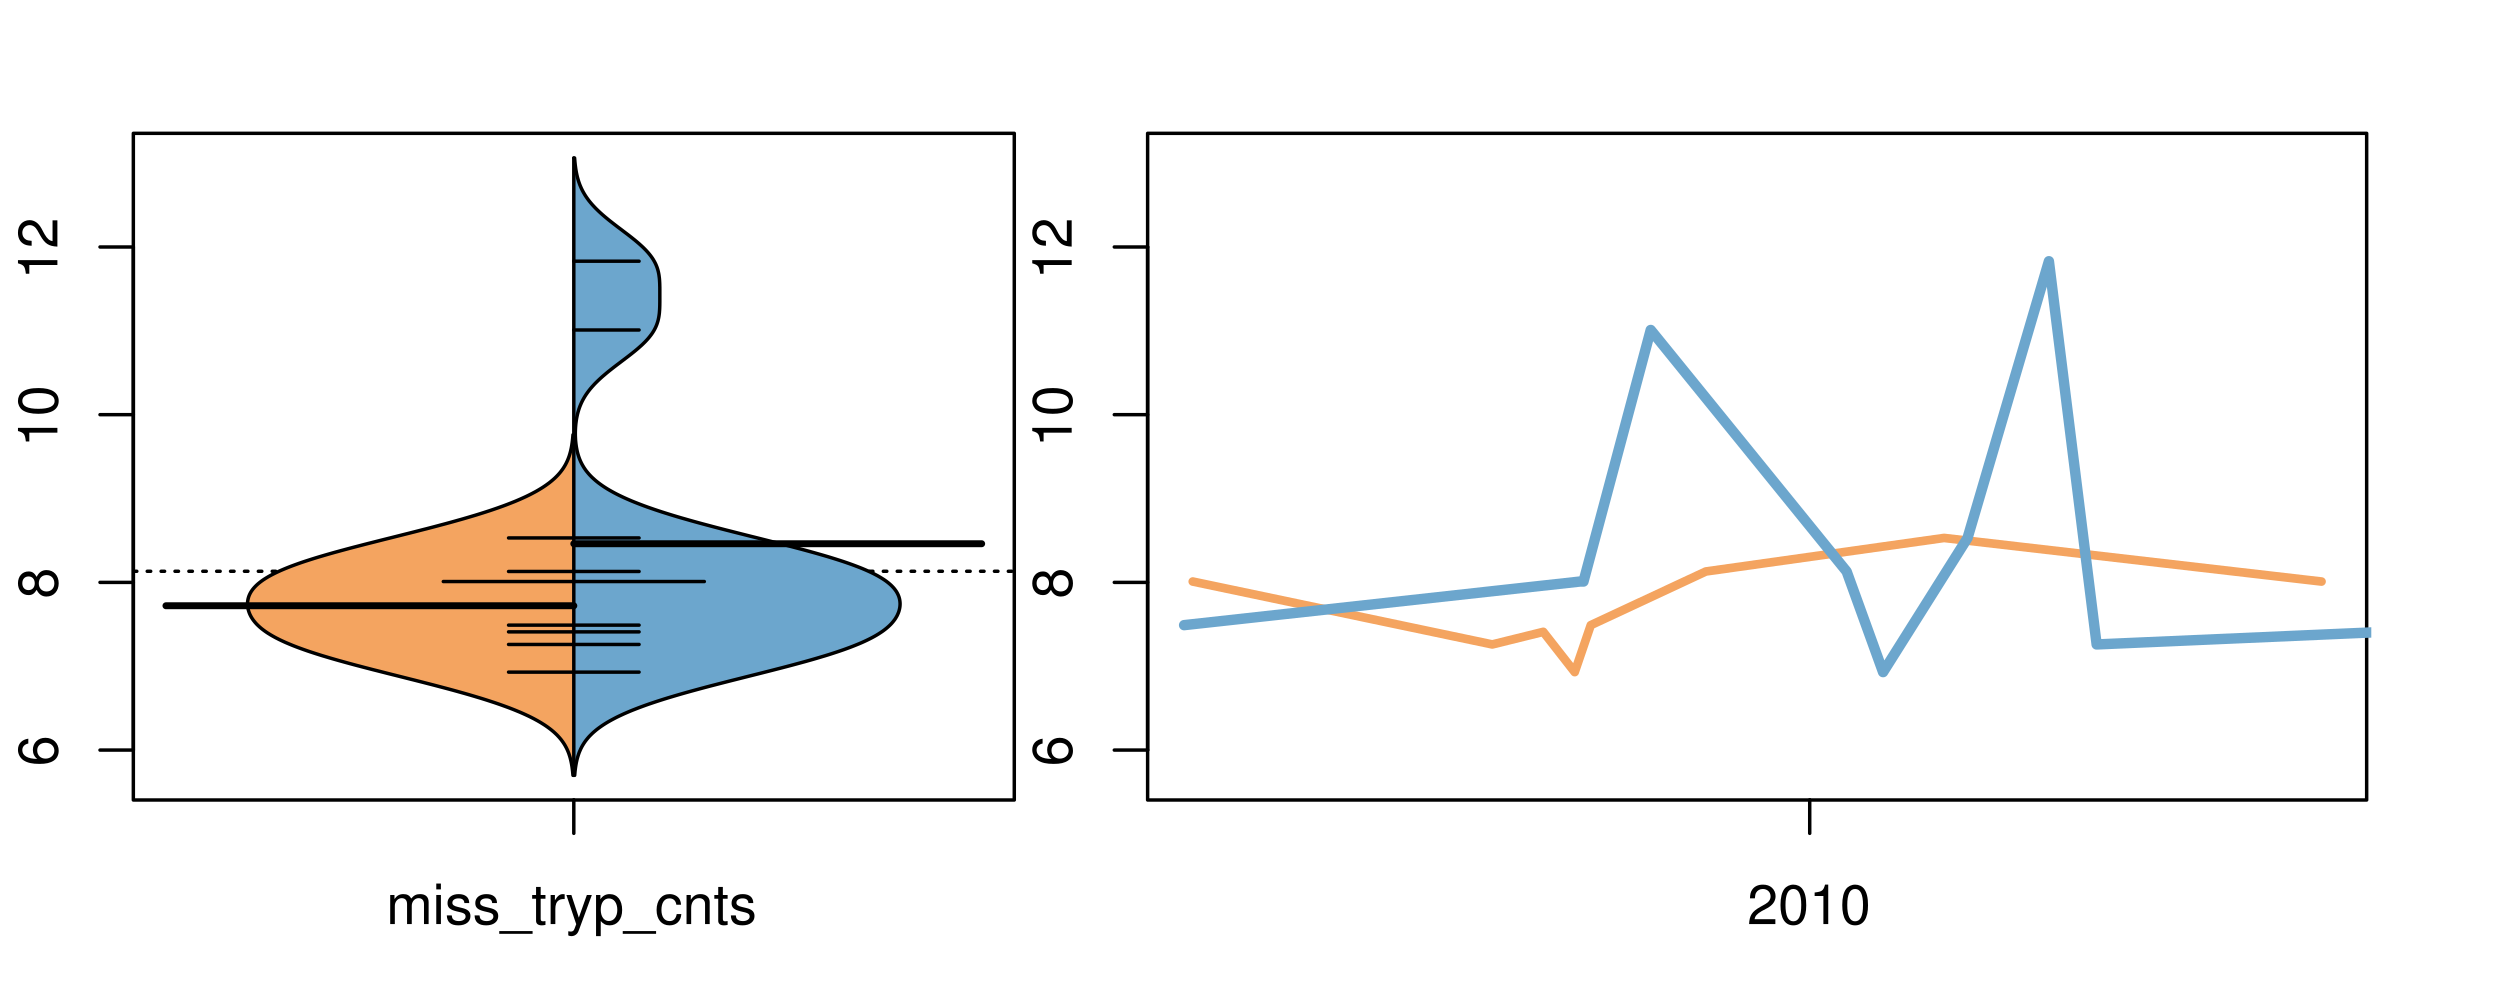 <?xml version="1.0" encoding="UTF-8"?>
<svg xmlns="http://www.w3.org/2000/svg" xmlns:xlink="http://www.w3.org/1999/xlink" width="540pt" height="216pt" viewBox="0 0 540 216" version="1.1">
<defs>
<g>
<symbol overflow="visible" id="glyph0-0">
<path style="stroke:none;" d="M -6.281 -5.969 C -7.688 -5.766 -8.516 -4.859 -8.516 -3.562 C -8.516 -2.625 -8.047 -1.781 -7.297 -1.281 C -6.469 -0.75 -5.422 -0.516 -3.875 -0.516 C -2.453 -0.516 -1.531 -0.734 -0.781 -1.234 C -0.094 -1.688 0.281 -2.438 0.281 -3.375 C 0.281 -4.984 -0.922 -6.156 -2.594 -6.156 C -4.172 -6.156 -5.297 -5.078 -5.297 -3.547 C -5.297 -2.719 -4.969 -2.047 -4.344 -1.594 C -6.422 -1.609 -7.578 -2.281 -7.578 -3.484 C -7.578 -4.234 -7.109 -4.75 -6.281 -4.922 Z M -4.359 -3.422 C -4.359 -4.438 -3.641 -5.078 -2.516 -5.078 C -1.438 -5.078 -0.656 -4.359 -0.656 -3.391 C -0.656 -2.406 -1.469 -1.656 -2.562 -1.656 C -3.625 -1.656 -4.359 -2.375 -4.359 -3.422 Z M -4.359 -3.422 "/>
</symbol>
<symbol overflow="visible" id="glyph0-1">
<path style="stroke:none;" d="M -4.469 -4.688 C -5 -5.562 -5.438 -5.859 -6.234 -5.859 C -7.578 -5.859 -8.516 -4.812 -8.516 -3.297 C -8.516 -1.797 -7.578 -0.75 -6.234 -0.75 C -5.453 -0.75 -5.016 -1.031 -4.469 -1.891 C -4.016 -0.922 -3.297 -0.438 -2.359 -0.438 C -0.797 -0.438 0.281 -1.625 0.281 -3.297 C 0.281 -4.984 -0.797 -6.156 -2.359 -6.156 C -3.297 -6.156 -4.016 -5.672 -4.469 -4.688 Z M -7.578 -3.297 C -7.578 -4.203 -7.047 -4.781 -6.219 -4.781 C -5.422 -4.781 -4.891 -4.188 -4.891 -3.297 C -4.891 -2.406 -5.422 -1.828 -6.234 -1.828 C -7.047 -1.828 -7.578 -2.406 -7.578 -3.297 Z M -4.016 -3.297 C -4.016 -4.359 -3.344 -5.078 -2.344 -5.078 C -1.328 -5.078 -0.656 -4.359 -0.656 -3.281 C -0.656 -2.25 -1.344 -1.531 -2.344 -1.531 C -3.344 -1.531 -4.016 -2.25 -4.016 -3.297 Z M -4.016 -3.297 "/>
</symbol>
<symbol overflow="visible" id="glyph0-2">
<path style="stroke:none;" d="M -6.062 -3.109 L 0 -3.109 L 0 -4.156 L -8.516 -4.156 L -8.516 -3.469 C -7.203 -3.094 -7.016 -2.859 -6.812 -1.219 L -6.062 -1.219 Z M -6.062 -3.109 "/>
</symbol>
<symbol overflow="visible" id="glyph0-3">
<path style="stroke:none;" d="M -8.516 -3.297 C -8.516 -2.516 -8.156 -1.781 -7.578 -1.344 C -6.828 -0.797 -5.688 -0.516 -4.109 -0.516 C -1.25 -0.516 0.281 -1.469 0.281 -3.297 C 0.281 -5.094 -1.25 -6.078 -4.047 -6.078 C -5.703 -6.078 -6.797 -5.812 -7.578 -5.25 C -8.172 -4.812 -8.516 -4.109 -8.516 -3.297 Z M -7.578 -3.297 C -7.578 -4.438 -6.422 -5 -4.141 -5 C -1.734 -5 -0.594 -4.453 -0.594 -3.281 C -0.594 -2.156 -1.781 -1.594 -4.109 -1.594 C -6.438 -1.594 -7.578 -2.156 -7.578 -3.297 Z M -7.578 -3.297 "/>
</symbol>
<symbol overflow="visible" id="glyph0-4">
<path style="stroke:none;" d="M -1.047 -6.078 L -1.047 -1.594 C -1.734 -1.703 -2.188 -2.094 -2.797 -3.125 L -3.438 -4.328 C -4.094 -5.516 -4.969 -6.125 -6.016 -6.125 C -6.719 -6.125 -7.375 -5.844 -7.844 -5.344 C -8.297 -4.844 -8.516 -4.219 -8.516 -3.406 C -8.516 -2.328 -8.125 -1.531 -7.406 -1.062 C -6.953 -0.75 -6.422 -0.625 -5.562 -0.594 L -5.562 -1.656 C -6.125 -1.688 -6.484 -1.766 -6.75 -1.906 C -7.266 -2.188 -7.578 -2.734 -7.578 -3.375 C -7.578 -4.328 -6.906 -5.047 -5.984 -5.047 C -5.312 -5.047 -4.734 -4.656 -4.312 -3.906 L -3.688 -2.797 C -2.672 -1.016 -1.875 -0.5 0 -0.406 L 0 -6.078 Z M -1.047 -6.078 "/>
</symbol>
<symbol overflow="visible" id="glyph0-5">
<path style="stroke:none;" d="M -8.75 -5.938 L -8.75 -4.938 L -5.5 -4.938 C -6.125 -4.531 -6.469 -3.859 -6.469 -3.016 C -6.469 -1.375 -5.156 -0.312 -3.156 -0.312 C -1.031 -0.312 0.281 -1.359 0.281 -3.047 C 0.281 -3.906 -0.047 -4.516 -0.828 -5.047 L 0 -5.047 L 0 -5.938 Z M -5.531 -3.188 C -5.531 -4.266 -4.578 -4.938 -3.078 -4.938 C -1.625 -4.938 -0.656 -4.25 -0.656 -3.188 C -0.656 -2.094 -1.625 -1.359 -3.094 -1.359 C -4.562 -1.359 -5.531 -2.094 -5.531 -3.188 Z M -5.531 -3.188 "/>
</symbol>
<symbol overflow="visible" id="glyph0-6">
<path style="stroke:none;" d="M -6.281 -3.094 L -6.281 -2.047 L -7.266 -2.047 C -7.688 -2.047 -7.906 -2.297 -7.906 -2.75 C -7.906 -2.828 -7.906 -2.875 -7.891 -3.094 L -8.719 -3.094 C -8.766 -2.875 -8.781 -2.734 -8.781 -2.531 C -8.781 -1.609 -8.25 -1.062 -7.359 -1.062 L -6.281 -1.062 L -6.281 -0.219 L -5.469 -0.219 L -5.469 -1.062 L 0 -1.062 L 0 -2.047 L -5.469 -2.047 L -5.469 -3.094 Z M -6.281 -3.094 "/>
</symbol>
<symbol overflow="visible" id="glyph0-7">
<path style="stroke:none;" d="M 1.516 -6.938 L 1.516 0.266 L 2.109 0.266 L 2.109 -6.938 Z M 1.516 -6.938 "/>
</symbol>
<symbol overflow="visible" id="glyph0-8">
<path style="stroke:none;" d="M -6.469 -3.266 C -6.469 -1.5 -5.203 -0.438 -3.094 -0.438 C -0.984 -0.438 0.281 -1.484 0.281 -3.281 C 0.281 -5.047 -0.984 -6.125 -3.047 -6.125 C -5.219 -6.125 -6.469 -5.078 -6.469 -3.266 Z M -5.547 -3.281 C -5.547 -4.406 -4.625 -5.078 -3.062 -5.078 C -1.578 -5.078 -0.641 -4.375 -0.641 -3.281 C -0.641 -2.156 -1.578 -1.469 -3.094 -1.469 C -4.609 -1.469 -5.547 -2.156 -5.547 -3.281 Z M -5.547 -3.281 "/>
</symbol>
<symbol overflow="visible" id="glyph0-9">
<path style="stroke:none;" d="M -8.75 -1.828 L -8.75 -0.812 L 0 -0.812 L 0 -1.828 Z M -8.75 -1.828 "/>
</symbol>
<symbol overflow="visible" id="glyph0-10">
<path style="stroke:none;" d="M -1.25 -2.297 L -1.25 -1.047 L 0 -1.047 L 0 -2.297 Z M -1.25 -2.297 "/>
</symbol>
<symbol overflow="visible" id="glyph0-11">
<path style="stroke:none;" d="M 0 -3.422 L -6.281 -5.828 L -6.281 -4.703 L -1.188 -2.922 L -6.281 -1.25 L -6.281 -0.125 L 0 -2.328 Z M 0 -3.422 "/>
</symbol>
<symbol overflow="visible" id="glyph0-12">
<path style="stroke:none;" d="M -0.594 -6.422 C -0.562 -6.312 -0.562 -6.266 -0.562 -6.203 C -0.562 -5.859 -0.75 -5.656 -1.062 -5.656 L -4.75 -5.656 C -5.875 -5.656 -6.469 -4.844 -6.469 -3.297 C -6.469 -2.391 -6.203 -1.625 -5.734 -1.219 C -5.406 -0.922 -5.047 -0.797 -4.422 -0.781 L -4.422 -1.781 C -5.203 -1.875 -5.547 -2.328 -5.547 -3.266 C -5.547 -4.156 -5.203 -4.672 -4.609 -4.672 L -4.344 -4.672 C -3.922 -4.672 -3.75 -4.422 -3.641 -3.625 C -3.469 -2.203 -3.422 -1.984 -3.266 -1.609 C -2.969 -0.875 -2.406 -0.5 -1.578 -0.5 C -0.438 -0.5 0.281 -1.297 0.281 -2.562 C 0.281 -3.359 0 -4 -0.641 -4.703 C -0.016 -4.781 0.281 -5.094 0.281 -5.734 C 0.281 -5.938 0.25 -6.094 0.172 -6.422 Z M -1.984 -4.672 C -1.641 -4.672 -1.438 -4.578 -1.156 -4.266 C -0.797 -3.859 -0.594 -3.375 -0.594 -2.781 C -0.594 -2 -0.969 -1.547 -1.609 -1.547 C -2.266 -1.547 -2.609 -1.984 -2.766 -3.062 C -2.906 -4.109 -2.953 -4.328 -3.109 -4.672 Z M -1.984 -4.672 "/>
</symbol>
<symbol overflow="visible" id="glyph0-13">
<path style="stroke:none;" d="M 0 -5.781 L -6.281 -5.781 L -6.281 -4.781 L -2.719 -4.781 C -1.438 -4.781 -0.594 -4.109 -0.594 -3.078 C -0.594 -2.281 -1.078 -1.781 -1.844 -1.781 L -6.281 -1.781 L -6.281 -0.781 L -1.438 -0.781 C -0.391 -0.781 0.281 -1.562 0.281 -2.781 C 0.281 -3.703 -0.047 -4.297 -0.875 -4.891 L 0 -4.891 Z M 0 -5.781 "/>
</symbol>
<symbol overflow="visible" id="glyph0-14">
<path style="stroke:none;" d="M -2.812 -6.156 C -3.766 -6.156 -4.344 -6.078 -4.812 -5.906 C -5.844 -5.5 -6.469 -4.531 -6.469 -3.359 C -6.469 -1.609 -5.125 -0.484 -3.062 -0.484 C -1 -0.484 0.281 -1.578 0.281 -3.344 C 0.281 -4.781 -0.547 -5.766 -1.906 -6.031 L -1.906 -5.016 C -1.078 -4.734 -0.641 -4.172 -0.641 -3.375 C -0.641 -2.734 -0.938 -2.203 -1.469 -1.859 C -1.828 -1.625 -2.188 -1.531 -2.812 -1.531 Z M -3.625 -1.547 C -4.781 -1.625 -5.547 -2.344 -5.547 -3.344 C -5.547 -4.328 -4.734 -5.094 -3.703 -5.094 C -3.672 -5.094 -3.641 -5.094 -3.625 -5.078 Z M -3.625 -1.547 "/>
</symbol>
<symbol overflow="visible" id="glyph1-0">
<path style="stroke:none;" d="M 0.844 -6.281 L 0.844 0 L 1.844 0 L 1.844 -3.953 C 1.844 -4.859 2.516 -5.594 3.328 -5.594 C 4.062 -5.594 4.484 -5.141 4.484 -4.328 L 4.484 0 L 5.5 0 L 5.5 -3.953 C 5.5 -4.859 6.156 -5.594 6.969 -5.594 C 7.703 -5.594 8.141 -5.125 8.141 -4.328 L 8.141 0 L 9.141 0 L 9.141 -4.719 C 9.141 -5.844 8.5 -6.469 7.312 -6.469 C 6.484 -6.469 5.969 -6.219 5.391 -5.516 C 5.016 -6.188 4.516 -6.469 3.703 -6.469 C 2.859 -6.469 2.297 -6.156 1.766 -5.406 L 1.766 -6.281 Z M 0.844 -6.281 "/>
</symbol>
<symbol overflow="visible" id="glyph1-1">
<path style="stroke:none;" d="M 1.797 -6.281 L 0.797 -6.281 L 0.797 0 L 1.797 0 Z M 1.797 -8.75 L 0.797 -8.75 L 0.797 -7.484 L 1.797 -7.484 Z M 1.797 -8.75 "/>
</symbol>
<symbol overflow="visible" id="glyph1-2">
<path style="stroke:none;" d="M 5.25 -4.531 C 5.25 -5.766 4.422 -6.469 2.969 -6.469 C 1.516 -6.469 0.562 -5.719 0.562 -4.547 C 0.562 -3.562 1.062 -3.094 2.562 -2.734 L 3.484 -2.516 C 4.188 -2.344 4.469 -2.094 4.469 -1.625 C 4.469 -1.047 3.875 -0.641 3 -0.641 C 2.453 -0.641 2 -0.797 1.75 -1.062 C 1.594 -1.25 1.531 -1.422 1.469 -1.875 L 0.406 -1.875 C 0.453 -0.422 1.266 0.281 2.922 0.281 C 4.5 0.281 5.516 -0.5 5.516 -1.719 C 5.516 -2.656 4.984 -3.172 3.734 -3.469 L 2.766 -3.703 C 1.953 -3.891 1.609 -4.156 1.609 -4.594 C 1.609 -5.172 2.125 -5.547 2.938 -5.547 C 3.75 -5.547 4.172 -5.203 4.203 -4.531 Z M 5.25 -4.531 "/>
</symbol>
<symbol overflow="visible" id="glyph1-3">
<path style="stroke:none;" d="M 6.938 1.516 L -0.266 1.516 L -0.266 2.109 L 6.938 2.109 Z M 6.938 1.516 "/>
</symbol>
<symbol overflow="visible" id="glyph1-4">
<path style="stroke:none;" d="M 3.047 -6.281 L 2.016 -6.281 L 2.016 -8.016 L 1.016 -8.016 L 1.016 -6.281 L 0.172 -6.281 L 0.172 -5.469 L 1.016 -5.469 L 1.016 -0.719 C 1.016 -0.078 1.453 0.281 2.234 0.281 C 2.469 0.281 2.719 0.25 3.047 0.188 L 3.047 -0.641 C 2.922 -0.609 2.766 -0.594 2.562 -0.594 C 2.141 -0.594 2.016 -0.719 2.016 -1.156 L 2.016 -5.469 L 3.047 -5.469 Z M 3.047 -6.281 "/>
</symbol>
<symbol overflow="visible" id="glyph1-5">
<path style="stroke:none;" d="M 0.828 -6.281 L 0.828 0 L 1.844 0 L 1.844 -3.266 C 1.844 -4.156 2.062 -4.75 2.547 -5.094 C 2.859 -5.328 3.156 -5.406 3.859 -5.406 L 3.859 -6.438 C 3.688 -6.453 3.594 -6.469 3.469 -6.469 C 2.812 -6.469 2.328 -6.078 1.75 -5.141 L 1.75 -6.281 Z M 0.828 -6.281 "/>
</symbol>
<symbol overflow="visible" id="glyph1-6">
<path style="stroke:none;" d="M 4.656 -6.281 L 2.922 -1.391 L 1.312 -6.281 L 0.234 -6.281 L 2.359 0.031 L 1.984 1.016 C 1.828 1.469 1.594 1.625 1.172 1.625 C 1.031 1.625 0.859 1.609 0.641 1.562 L 0.641 2.453 C 0.859 2.562 1.062 2.609 1.312 2.609 C 1.641 2.609 1.984 2.516 2.25 2.312 C 2.562 2.094 2.75 1.828 2.938 1.312 L 5.734 -6.281 Z M 4.656 -6.281 "/>
</symbol>
<symbol overflow="visible" id="glyph1-7">
<path style="stroke:none;" d="M 0.641 2.609 L 1.656 2.609 L 1.656 -0.656 C 2.188 -0.016 2.766 0.281 3.594 0.281 C 5.203 0.281 6.281 -1.031 6.281 -3.031 C 6.281 -5.141 5.25 -6.469 3.578 -6.469 C 2.719 -6.469 2.047 -6.078 1.578 -5.344 L 1.578 -6.281 L 0.641 -6.281 Z M 3.406 -5.531 C 4.516 -5.531 5.234 -4.562 5.234 -3.062 C 5.234 -1.625 4.5 -0.656 3.406 -0.656 C 2.359 -0.656 1.656 -1.625 1.656 -3.094 C 1.656 -4.578 2.359 -5.531 3.406 -5.531 Z M 3.406 -5.531 "/>
</symbol>
<symbol overflow="visible" id="glyph1-8">
<path style="stroke:none;" d="M 5.656 -4.172 C 5.609 -4.781 5.469 -5.188 5.234 -5.531 C 4.797 -6.125 4.047 -6.469 3.172 -6.469 C 1.469 -6.469 0.375 -5.125 0.375 -3.031 C 0.375 -1.016 1.453 0.281 3.156 0.281 C 4.656 0.281 5.609 -0.625 5.719 -2.156 L 4.719 -2.156 C 4.547 -1.156 4.031 -0.641 3.188 -0.641 C 2.078 -0.641 1.422 -1.547 1.422 -3.031 C 1.422 -4.609 2.062 -5.547 3.156 -5.547 C 4 -5.547 4.531 -5.047 4.641 -4.172 Z M 5.656 -4.172 "/>
</symbol>
<symbol overflow="visible" id="glyph1-9">
<path style="stroke:none;" d="M 0.844 -6.281 L 0.844 0 L 1.844 0 L 1.844 -3.469 C 1.844 -4.75 2.516 -5.594 3.547 -5.594 C 4.344 -5.594 4.844 -5.109 4.844 -4.359 L 4.844 0 L 5.844 0 L 5.844 -4.75 C 5.844 -5.797 5.062 -6.469 3.859 -6.469 C 2.922 -6.469 2.312 -6.109 1.766 -5.234 L 1.766 -6.281 Z M 0.844 -6.281 "/>
</symbol>
<symbol overflow="visible" id="glyph1-10">
<path style="stroke:none;" d="M 6.078 -1.047 L 1.594 -1.047 C 1.703 -1.734 2.094 -2.188 3.125 -2.797 L 4.328 -3.438 C 5.516 -4.094 6.125 -4.969 6.125 -6.016 C 6.125 -6.719 5.844 -7.375 5.344 -7.844 C 4.844 -8.297 4.219 -8.516 3.406 -8.516 C 2.328 -8.516 1.531 -8.125 1.062 -7.406 C 0.75 -6.953 0.625 -6.422 0.594 -5.562 L 1.656 -5.562 C 1.688 -6.125 1.766 -6.484 1.906 -6.75 C 2.188 -7.266 2.734 -7.578 3.375 -7.578 C 4.328 -7.578 5.047 -6.906 5.047 -5.984 C 5.047 -5.312 4.656 -4.734 3.906 -4.312 L 2.797 -3.688 C 1.016 -2.672 0.5 -1.875 0.406 0 L 6.078 0 Z M 6.078 -1.047 "/>
</symbol>
<symbol overflow="visible" id="glyph1-11">
<path style="stroke:none;" d="M 3.297 -8.516 C 2.516 -8.516 1.781 -8.156 1.344 -7.578 C 0.797 -6.828 0.516 -5.688 0.516 -4.109 C 0.516 -1.25 1.469 0.281 3.297 0.281 C 5.094 0.281 6.078 -1.25 6.078 -4.047 C 6.078 -5.703 5.812 -6.797 5.25 -7.578 C 4.812 -8.172 4.109 -8.516 3.297 -8.516 Z M 3.297 -7.578 C 4.438 -7.578 5 -6.422 5 -4.141 C 5 -1.734 4.453 -0.594 3.281 -0.594 C 2.156 -0.594 1.594 -1.781 1.594 -4.109 C 1.594 -6.438 2.156 -7.578 3.297 -7.578 Z M 3.297 -7.578 "/>
</symbol>
<symbol overflow="visible" id="glyph1-12">
<path style="stroke:none;" d="M 3.109 -6.062 L 3.109 0 L 4.156 0 L 4.156 -8.516 L 3.469 -8.516 C 3.094 -7.203 2.859 -7.016 1.219 -6.812 L 1.219 -6.062 Z M 3.109 -6.062 "/>
</symbol>
</g>
<clipPath id="clip1">
  <path d="M 28.801 28.801 L 220.086 28.801 L 220.086 173.801 L 28.801 173.801 Z M 28.801 28.801 "/>
</clipPath>
<clipPath id="clip2">
  <path d="M 247.887 28.801 L 512.199 28.801 L 512.199 173.801 L 247.887 173.801 Z M 247.887 28.801 "/>
</clipPath>
<clipPath id="clip3">
  <path d="M 233.484 14.398 L 526.598 14.398 L 526.598 188.199 L 233.484 188.199 Z M 233.484 14.398 "/>
</clipPath>
<clipPath id="clip4">
  <path d="M 247.887 28.801 L 512.199 28.801 L 512.199 173.801 L 247.887 173.801 Z M 247.887 28.801 "/>
</clipPath>
</defs>
<g id="surface806">
<path style="fill:none;stroke-width:0.75;stroke-linecap:round;stroke-linejoin:round;stroke:rgb(0%,0%,0%);stroke-opacity:1;stroke-miterlimit:10;" d="M 28.801 172.801 L 219.086 172.801 L 219.086 28.801 L 28.801 28.801 L 28.801 172.801 "/>
<path style="fill:none;stroke-width:0.75;stroke-linecap:round;stroke-linejoin:round;stroke:rgb(0%,0%,0%);stroke-opacity:1;stroke-miterlimit:10;" d="M 28.801 162.02 L 28.801 53.348 "/>
<path style="fill:none;stroke-width:0.75;stroke-linecap:round;stroke-linejoin:round;stroke:rgb(0%,0%,0%);stroke-opacity:1;stroke-miterlimit:10;" d="M 28.801 162.02 L 21.602 162.02 "/>
<path style="fill:none;stroke-width:0.75;stroke-linecap:round;stroke-linejoin:round;stroke:rgb(0%,0%,0%);stroke-opacity:1;stroke-miterlimit:10;" d="M 28.801 125.793 L 21.602 125.793 "/>
<path style="fill:none;stroke-width:0.75;stroke-linecap:round;stroke-linejoin:round;stroke:rgb(0%,0%,0%);stroke-opacity:1;stroke-miterlimit:10;" d="M 28.801 89.57 L 21.602 89.57 "/>
<path style="fill:none;stroke-width:0.75;stroke-linecap:round;stroke-linejoin:round;stroke:rgb(0%,0%,0%);stroke-opacity:1;stroke-miterlimit:10;" d="M 28.801 53.348 L 21.602 53.348 "/>
<g style="fill:rgb(0%,0%,0%);fill-opacity:1;">
  <use xlink:href="#glyph0-0" x="12.396" y="165.52"/>
</g>
<g style="fill:rgb(0%,0%,0%);fill-opacity:1;">
  <use xlink:href="#glyph0-1" x="12.396" y="129.293"/>
</g>
<g style="fill:rgb(0%,0%,0%);fill-opacity:1;">
  <use xlink:href="#glyph0-2" x="12.396" y="96.57"/>
  <use xlink:href="#glyph0-3" x="12.396" y="89.898"/>
</g>
<g style="fill:rgb(0%,0%,0%);fill-opacity:1;">
  <use xlink:href="#glyph0-2" x="12.396" y="60.348"/>
  <use xlink:href="#glyph0-4" x="12.396" y="53.676"/>
</g>
<path style="fill:none;stroke-width:0.75;stroke-linecap:round;stroke-linejoin:round;stroke:rgb(0%,0%,0%);stroke-opacity:1;stroke-miterlimit:10;" d="M 123.941 172.801 L 123.941 172.801 "/>
<path style="fill:none;stroke-width:0.75;stroke-linecap:round;stroke-linejoin:round;stroke:rgb(0%,0%,0%);stroke-opacity:1;stroke-miterlimit:10;" d="M 123.941 172.801 L 123.941 180 "/>
<g style="fill:rgb(0%,0%,0%);fill-opacity:1;">
  <use xlink:href="#glyph1-0" x="83.441" y="199.596"/>
  <use xlink:href="#glyph1-1" x="93.438" y="199.596"/>
  <use xlink:href="#glyph1-2" x="96.102" y="199.596"/>
  <use xlink:href="#glyph1-2" x="102.102" y="199.596"/>
  <use xlink:href="#glyph1-3" x="108.102" y="199.596"/>
  <use xlink:href="#glyph1-4" x="114.773" y="199.596"/>
  <use xlink:href="#glyph1-5" x="118.109" y="199.596"/>
  <use xlink:href="#glyph1-6" x="122.105" y="199.596"/>
  <use xlink:href="#glyph1-7" x="128.105" y="199.596"/>
  <use xlink:href="#glyph1-3" x="134.777" y="199.596"/>
  <use xlink:href="#glyph1-8" x="141.449" y="199.596"/>
  <use xlink:href="#glyph1-9" x="147.449" y="199.596"/>
  <use xlink:href="#glyph1-4" x="154.121" y="199.596"/>
  <use xlink:href="#glyph1-2" x="157.457" y="199.596"/>
</g>
<g clip-path="url(#clip1)" clip-rule="nonzero">
<path style="fill:none;stroke-width:0.75;stroke-linecap:round;stroke-linejoin:round;stroke:rgb(0%,0%,0%);stroke-opacity:1;stroke-dasharray:0.75,2.25;stroke-miterlimit:10;" d="M 28.801 123.398 L 219.086 123.398 "/>
<path style=" stroke:none;fill-rule:nonzero;fill:rgb(95.686%,64.314%,37.647%);fill-opacity:1;" d="M 123.941 93.902 L 123.762 93.902 L 123.715 94.48 L 123.699 94.621 L 123.688 94.766 L 123.641 95.199 L 123.621 95.344 L 123.605 95.488 L 123.586 95.629 L 123.562 95.773 L 123.543 95.918 L 123.52 96.062 L 123.5 96.207 L 123.473 96.352 L 123.449 96.496 L 123.422 96.637 L 123.395 96.781 L 123.301 97.215 L 123.266 97.359 L 123.234 97.504 L 123.195 97.645 L 123.078 98.078 L 123.031 98.223 L 122.988 98.367 L 122.941 98.512 L 122.891 98.652 L 122.84 98.797 L 122.73 99.086 L 122.613 99.375 L 122.551 99.516 L 122.488 99.66 L 122.277 100.094 L 122.199 100.238 L 122.125 100.383 L 122.043 100.523 L 121.871 100.812 L 121.781 100.957 L 121.688 101.102 L 121.492 101.391 L 121.387 101.531 L 121.281 101.676 L 121.055 101.965 L 120.938 102.109 L 120.816 102.254 L 120.688 102.398 L 120.559 102.539 L 120.426 102.684 L 120.145 102.973 L 119.848 103.262 L 119.691 103.406 L 119.531 103.547 L 119.367 103.691 L 119.023 103.98 L 118.84 104.125 L 118.66 104.27 L 118.469 104.414 L 118.273 104.555 L 118.074 104.699 L 117.871 104.844 L 117.66 104.988 L 117.445 105.133 L 117.223 105.277 L 116.996 105.422 L 116.766 105.562 L 116.527 105.707 L 116.285 105.852 L 116.035 105.996 L 115.781 106.141 L 115.52 106.285 L 115.25 106.426 L 114.98 106.57 L 114.418 106.859 L 113.832 107.148 L 113.527 107.293 L 113.219 107.434 L 112.902 107.578 L 112.582 107.723 L 112.254 107.867 L 111.582 108.156 L 111.234 108.301 L 110.883 108.441 L 110.523 108.586 L 110.16 108.73 L 109.41 109.02 L 109.027 109.164 L 108.637 109.309 L 108.242 109.449 L 107.84 109.594 L 107.434 109.738 L 106.598 110.027 L 106.172 110.172 L 105.738 110.316 L 105.301 110.457 L 104.859 110.602 L 104.41 110.746 L 103.496 111.035 L 102.559 111.324 L 102.078 111.465 L 101.598 111.609 L 101.109 111.754 L 100.617 111.898 L 100.121 112.043 L 99.617 112.188 L 99.113 112.328 L 98.602 112.473 L 98.086 112.617 L 97.566 112.762 L 97.043 112.906 L 95.98 113.195 L 95.445 113.336 L 94.906 113.48 L 94.363 113.625 L 93.816 113.77 L 92.715 114.059 L 92.16 114.203 L 91.602 114.344 L 91.039 114.488 L 90.48 114.633 L 88.781 115.066 L 88.211 115.211 L 87.641 115.352 L 87.066 115.496 L 86.496 115.641 L 84.199 116.219 L 83.629 116.359 L 82.48 116.648 L 80.77 117.082 L 80.203 117.227 L 79.637 117.367 L 78.512 117.656 L 77.953 117.801 L 76.844 118.09 L 76.297 118.23 L 75.75 118.375 L 75.207 118.52 L 74.668 118.664 L 74.133 118.809 L 73.602 118.953 L 73.074 119.098 L 72.555 119.238 L 72.035 119.383 L 71.523 119.527 L 70.516 119.816 L 69.531 120.105 L 69.051 120.246 L 68.57 120.391 L 68.102 120.535 L 67.637 120.68 L 67.18 120.824 L 66.727 120.969 L 66.285 121.113 L 65.848 121.254 L 65.418 121.398 L 64.996 121.543 L 64.578 121.688 L 63.773 121.977 L 63.383 122.121 L 63 122.262 L 62.625 122.406 L 62.254 122.551 L 61.895 122.695 L 61.543 122.84 L 61.199 122.984 L 60.863 123.129 L 60.535 123.27 L 60.219 123.414 L 59.906 123.559 L 59.605 123.703 L 59.309 123.848 L 59.023 123.992 L 58.746 124.133 L 58.477 124.277 L 58.215 124.422 L 57.961 124.566 L 57.477 124.855 L 57.25 125 L 57.027 125.141 L 56.812 125.285 L 56.609 125.43 L 56.41 125.574 L 56.219 125.719 L 56.035 125.863 L 55.859 126.008 L 55.691 126.148 L 55.531 126.293 L 55.375 126.438 L 55.23 126.582 L 55.09 126.727 L 54.953 126.871 L 54.828 127.016 L 54.707 127.156 L 54.594 127.301 L 54.484 127.445 L 54.383 127.59 L 54.285 127.734 L 54.195 127.879 L 54.113 128.023 L 54.035 128.164 L 53.961 128.309 L 53.895 128.453 L 53.832 128.598 L 53.773 128.742 L 53.723 128.887 L 53.676 129.031 L 53.637 129.172 L 53.598 129.316 L 53.566 129.461 L 53.539 129.605 L 53.516 129.75 L 53.496 129.895 L 53.48 130.035 L 53.473 130.18 L 53.465 130.469 L 53.469 130.613 L 53.477 130.758 L 53.488 130.902 L 53.504 131.043 L 53.523 131.188 L 53.547 131.332 L 53.574 131.477 L 53.605 131.621 L 53.684 131.91 L 53.727 132.051 L 53.828 132.34 L 53.945 132.629 L 54.012 132.773 L 54.082 132.918 L 54.156 133.059 L 54.234 133.203 L 54.316 133.348 L 54.496 133.637 L 54.598 133.781 L 54.695 133.926 L 54.805 134.066 L 54.918 134.211 L 55.035 134.355 L 55.156 134.5 L 55.285 134.645 L 55.418 134.789 L 55.559 134.934 L 55.703 135.074 L 55.855 135.219 L 56.012 135.363 L 56.172 135.508 L 56.516 135.797 L 56.699 135.938 L 56.887 136.082 L 57.082 136.227 L 57.281 136.371 L 57.488 136.516 L 57.703 136.66 L 57.922 136.805 L 58.156 136.945 L 58.387 137.09 L 58.633 137.234 L 58.883 137.379 L 59.141 137.523 L 59.402 137.668 L 59.676 137.812 L 59.957 137.953 L 60.238 138.098 L 60.535 138.242 L 60.836 138.387 L 61.148 138.531 L 61.465 138.676 L 61.789 138.82 L 62.121 138.961 L 62.461 139.105 L 63.164 139.395 L 63.527 139.539 L 63.898 139.684 L 64.277 139.828 L 64.66 139.969 L 65.055 140.113 L 65.457 140.258 L 65.863 140.402 L 66.277 140.547 L 66.699 140.691 L 67.129 140.836 L 67.562 140.977 L 68.008 141.121 L 68.457 141.266 L 68.914 141.41 L 69.375 141.555 L 69.844 141.699 L 70.32 141.84 L 70.797 141.984 L 71.285 142.129 L 71.777 142.273 L 72.277 142.418 L 72.781 142.562 L 73.289 142.707 L 73.805 142.848 L 74.32 142.992 L 74.848 143.137 L 75.371 143.281 L 76.441 143.57 L 76.98 143.715 L 77.523 143.855 L 78.074 144 L 78.621 144.145 L 79.176 144.289 L 79.734 144.434 L 80.289 144.578 L 80.852 144.723 L 81.414 144.863 L 82.547 145.152 L 83.117 145.297 L 83.684 145.441 L 84.258 145.586 L 84.828 145.73 L 85.398 145.871 L 85.973 146.016 L 86.543 146.16 L 87.117 146.305 L 88.828 146.738 L 89.398 146.879 L 91.098 147.312 L 92.223 147.602 L 92.781 147.746 L 93.336 147.887 L 93.891 148.031 L 94.441 148.176 L 95.535 148.465 L 96.074 148.609 L 96.613 148.75 L 97.148 148.895 L 97.68 149.039 L 98.727 149.328 L 99.758 149.617 L 100.266 149.758 L 100.77 149.902 L 101.27 150.047 L 101.762 150.191 L 102.25 150.336 L 103.211 150.625 L 103.684 150.766 L 104.148 150.91 L 104.609 151.055 L 105.066 151.199 L 105.516 151.344 L 106.398 151.633 L 106.828 151.773 L 107.254 151.918 L 107.672 152.062 L 108.086 152.207 L 108.492 152.352 L 109.289 152.641 L 109.672 152.781 L 110.059 152.926 L 110.801 153.215 L 111.16 153.359 L 111.516 153.504 L 111.863 153.648 L 112.207 153.789 L 112.543 153.934 L 112.871 154.078 L 113.195 154.223 L 113.512 154.367 L 113.82 154.512 L 114.125 154.652 L 114.422 154.797 L 114.711 154.941 L 114.996 155.086 L 115.277 155.23 L 115.547 155.375 L 115.812 155.52 L 116.074 155.66 L 116.328 155.805 L 116.574 155.949 L 116.816 156.094 L 117.051 156.238 L 117.281 156.383 L 117.508 156.527 L 117.727 156.668 L 117.938 156.812 L 118.352 157.102 L 118.543 157.246 L 118.738 157.391 L 118.922 157.535 L 119.102 157.676 L 119.277 157.82 L 119.449 157.965 L 119.617 158.109 L 119.777 158.254 L 119.934 158.398 L 120.086 158.543 L 120.234 158.684 L 120.375 158.828 L 120.512 158.973 L 120.777 159.262 L 120.902 159.406 L 121.023 159.551 L 121.141 159.691 L 121.254 159.836 L 121.363 159.98 L 121.574 160.27 L 121.672 160.414 L 121.766 160.555 L 121.859 160.699 L 121.949 160.844 L 122.035 160.988 L 122.117 161.133 L 122.273 161.422 L 122.348 161.562 L 122.488 161.852 L 122.551 161.996 L 122.617 162.141 L 122.734 162.43 L 122.793 162.57 L 122.844 162.715 L 122.898 162.859 L 123.039 163.293 L 123.082 163.438 L 123.125 163.578 L 123.203 163.867 L 123.238 164.012 L 123.277 164.156 L 123.34 164.445 L 123.371 164.586 L 123.402 164.73 L 123.457 165.02 L 123.527 165.453 L 123.551 165.594 L 123.629 166.172 L 123.645 166.316 L 123.664 166.457 L 123.68 166.602 L 123.691 166.746 L 123.707 166.891 L 123.719 167.035 L 123.734 167.18 L 123.746 167.324 L 123.758 167.465 L 123.941 167.465 Z M 123.941 93.902 "/>
<path style="fill:none;stroke-width:0.75;stroke-linecap:round;stroke-linejoin:round;stroke:rgb(0%,0%,0%);stroke-opacity:1;stroke-miterlimit:10;" d="M 123.941 93.902 L 123.762 93.902 L 123.715 94.48 L 123.699 94.621 L 123.688 94.766 L 123.641 95.199 L 123.621 95.344 L 123.605 95.488 L 123.586 95.629 L 123.562 95.773 L 123.543 95.918 L 123.52 96.062 L 123.5 96.207 L 123.473 96.352 L 123.449 96.496 L 123.422 96.637 L 123.395 96.781 L 123.301 97.215 L 123.266 97.359 L 123.234 97.504 L 123.195 97.645 L 123.078 98.078 L 123.031 98.223 L 122.988 98.367 L 122.941 98.512 L 122.891 98.652 L 122.84 98.797 L 122.73 99.086 L 122.613 99.375 L 122.551 99.516 L 122.488 99.66 L 122.277 100.094 L 122.199 100.238 L 122.125 100.383 L 122.043 100.523 L 121.871 100.812 L 121.781 100.957 L 121.688 101.102 L 121.492 101.391 L 121.387 101.531 L 121.281 101.676 L 121.055 101.965 L 120.938 102.109 L 120.816 102.254 L 120.688 102.398 L 120.559 102.539 L 120.426 102.684 L 120.145 102.973 L 119.848 103.262 L 119.691 103.406 L 119.531 103.547 L 119.367 103.691 L 119.023 103.98 L 118.84 104.125 L 118.66 104.27 L 118.469 104.414 L 118.273 104.555 L 118.074 104.699 L 117.871 104.844 L 117.66 104.988 L 117.445 105.133 L 117.223 105.277 L 116.996 105.422 L 116.766 105.562 L 116.527 105.707 L 116.285 105.852 L 116.035 105.996 L 115.781 106.141 L 115.52 106.285 L 115.25 106.426 L 114.98 106.57 L 114.418 106.859 L 113.832 107.148 L 113.527 107.293 L 113.219 107.434 L 112.902 107.578 L 112.582 107.723 L 112.254 107.867 L 111.582 108.156 L 111.234 108.301 L 110.883 108.441 L 110.523 108.586 L 110.16 108.73 L 109.41 109.02 L 109.027 109.164 L 108.637 109.309 L 108.242 109.449 L 107.84 109.594 L 107.434 109.738 L 106.598 110.027 L 106.172 110.172 L 105.738 110.316 L 105.301 110.457 L 104.859 110.602 L 104.41 110.746 L 103.496 111.035 L 102.559 111.324 L 102.078 111.465 L 101.598 111.609 L 101.109 111.754 L 100.617 111.898 L 100.121 112.043 L 99.617 112.188 L 99.113 112.328 L 98.602 112.473 L 98.086 112.617 L 97.566 112.762 L 97.043 112.906 L 95.98 113.195 L 95.445 113.336 L 94.906 113.48 L 94.363 113.625 L 93.816 113.77 L 92.715 114.059 L 92.16 114.203 L 91.602 114.344 L 91.039 114.488 L 90.48 114.633 L 88.781 115.066 L 88.211 115.211 L 87.641 115.352 L 87.066 115.496 L 86.496 115.641 L 84.199 116.219 L 83.629 116.359 L 82.48 116.648 L 80.77 117.082 L 80.203 117.227 L 79.637 117.367 L 78.512 117.656 L 77.953 117.801 L 76.844 118.09 L 76.297 118.23 L 75.75 118.375 L 75.207 118.52 L 74.668 118.664 L 74.133 118.809 L 73.602 118.953 L 73.074 119.098 L 72.555 119.238 L 72.035 119.383 L 71.523 119.527 L 70.516 119.816 L 69.531 120.105 L 69.051 120.246 L 68.57 120.391 L 68.102 120.535 L 67.637 120.68 L 67.18 120.824 L 66.727 120.969 L 66.285 121.113 L 65.848 121.254 L 65.418 121.398 L 64.996 121.543 L 64.578 121.688 L 63.773 121.977 L 63.383 122.121 L 63 122.262 L 62.625 122.406 L 62.254 122.551 L 61.895 122.695 L 61.543 122.84 L 61.199 122.984 L 60.863 123.129 L 60.535 123.27 L 60.219 123.414 L 59.906 123.559 L 59.605 123.703 L 59.309 123.848 L 59.023 123.992 L 58.746 124.133 L 58.477 124.277 L 58.215 124.422 L 57.961 124.566 L 57.477 124.855 L 57.25 125 L 57.027 125.141 L 56.812 125.285 L 56.609 125.43 L 56.41 125.574 L 56.219 125.719 L 56.035 125.863 L 55.859 126.008 L 55.691 126.148 L 55.531 126.293 L 55.375 126.438 L 55.23 126.582 L 55.09 126.727 L 54.953 126.871 L 54.828 127.016 L 54.707 127.156 L 54.594 127.301 L 54.484 127.445 L 54.383 127.59 L 54.285 127.734 L 54.195 127.879 L 54.113 128.023 L 54.035 128.164 L 53.961 128.309 L 53.895 128.453 L 53.832 128.598 L 53.773 128.742 L 53.723 128.887 L 53.676 129.031 L 53.637 129.172 L 53.598 129.316 L 53.566 129.461 L 53.539 129.605 L 53.516 129.75 L 53.496 129.895 L 53.48 130.035 L 53.473 130.18 L 53.465 130.469 L 53.469 130.613 L 53.477 130.758 L 53.488 130.902 L 53.504 131.043 L 53.523 131.188 L 53.547 131.332 L 53.574 131.477 L 53.605 131.621 L 53.684 131.91 L 53.727 132.051 L 53.828 132.34 L 53.945 132.629 L 54.012 132.773 L 54.082 132.918 L 54.156 133.059 L 54.234 133.203 L 54.316 133.348 L 54.496 133.637 L 54.598 133.781 L 54.695 133.926 L 54.805 134.066 L 54.918 134.211 L 55.035 134.355 L 55.156 134.5 L 55.285 134.645 L 55.418 134.789 L 55.559 134.934 L 55.703 135.074 L 55.855 135.219 L 56.012 135.363 L 56.172 135.508 L 56.516 135.797 L 56.699 135.938 L 56.887 136.082 L 57.082 136.227 L 57.281 136.371 L 57.488 136.516 L 57.703 136.66 L 57.922 136.805 L 58.156 136.945 L 58.387 137.09 L 58.633 137.234 L 58.883 137.379 L 59.141 137.523 L 59.402 137.668 L 59.676 137.812 L 59.957 137.953 L 60.238 138.098 L 60.535 138.242 L 60.836 138.387 L 61.148 138.531 L 61.465 138.676 L 61.789 138.82 L 62.121 138.961 L 62.461 139.105 L 63.164 139.395 L 63.527 139.539 L 63.898 139.684 L 64.277 139.828 L 64.66 139.969 L 65.055 140.113 L 65.457 140.258 L 65.863 140.402 L 66.277 140.547 L 66.699 140.691 L 67.129 140.836 L 67.562 140.977 L 68.008 141.121 L 68.457 141.266 L 68.914 141.41 L 69.375 141.555 L 69.844 141.699 L 70.32 141.84 L 70.797 141.984 L 71.285 142.129 L 71.777 142.273 L 72.277 142.418 L 72.781 142.562 L 73.289 142.707 L 73.805 142.848 L 74.32 142.992 L 74.848 143.137 L 75.371 143.281 L 76.441 143.57 L 76.98 143.715 L 77.523 143.855 L 78.074 144 L 78.621 144.145 L 79.176 144.289 L 79.734 144.434 L 80.289 144.578 L 80.852 144.723 L 81.414 144.863 L 82.547 145.152 L 83.117 145.297 L 83.684 145.441 L 84.258 145.586 L 84.828 145.73 L 85.398 145.871 L 85.973 146.016 L 86.543 146.16 L 87.117 146.305 L 88.828 146.738 L 89.398 146.879 L 91.098 147.312 L 92.223 147.602 L 92.781 147.746 L 93.336 147.887 L 93.891 148.031 L 94.441 148.176 L 95.535 148.465 L 96.074 148.609 L 96.613 148.75 L 97.148 148.895 L 97.68 149.039 L 98.727 149.328 L 99.758 149.617 L 100.266 149.758 L 100.77 149.902 L 101.27 150.047 L 101.762 150.191 L 102.25 150.336 L 103.211 150.625 L 103.684 150.766 L 104.148 150.91 L 104.609 151.055 L 105.066 151.199 L 105.516 151.344 L 106.398 151.633 L 106.828 151.773 L 107.254 151.918 L 107.672 152.062 L 108.086 152.207 L 108.492 152.352 L 109.289 152.641 L 109.672 152.781 L 110.059 152.926 L 110.801 153.215 L 111.16 153.359 L 111.516 153.504 L 111.863 153.648 L 112.207 153.789 L 112.543 153.934 L 112.871 154.078 L 113.195 154.223 L 113.512 154.367 L 113.82 154.512 L 114.125 154.652 L 114.422 154.797 L 114.711 154.941 L 114.996 155.086 L 115.277 155.23 L 115.547 155.375 L 115.812 155.52 L 116.074 155.66 L 116.328 155.805 L 116.574 155.949 L 116.816 156.094 L 117.051 156.238 L 117.281 156.383 L 117.508 156.527 L 117.727 156.668 L 117.938 156.812 L 118.352 157.102 L 118.543 157.246 L 118.738 157.391 L 118.922 157.535 L 119.102 157.676 L 119.277 157.82 L 119.449 157.965 L 119.617 158.109 L 119.777 158.254 L 119.934 158.398 L 120.086 158.543 L 120.234 158.684 L 120.375 158.828 L 120.512 158.973 L 120.777 159.262 L 120.902 159.406 L 121.023 159.551 L 121.141 159.691 L 121.254 159.836 L 121.363 159.98 L 121.574 160.27 L 121.672 160.414 L 121.766 160.555 L 121.859 160.699 L 121.949 160.844 L 122.035 160.988 L 122.117 161.133 L 122.273 161.422 L 122.348 161.562 L 122.488 161.852 L 122.551 161.996 L 122.617 162.141 L 122.734 162.43 L 122.793 162.57 L 122.844 162.715 L 122.898 162.859 L 123.039 163.293 L 123.082 163.438 L 123.125 163.578 L 123.203 163.867 L 123.238 164.012 L 123.277 164.156 L 123.34 164.445 L 123.371 164.586 L 123.402 164.73 L 123.457 165.02 L 123.527 165.453 L 123.551 165.594 L 123.629 166.172 L 123.645 166.316 L 123.664 166.457 L 123.68 166.602 L 123.691 166.746 L 123.707 166.891 L 123.719 167.035 L 123.734 167.18 L 123.746 167.324 L 123.758 167.465 L 123.941 167.465 "/>
<path style=" stroke:none;fill-rule:nonzero;fill:rgb(42.353%,65.098%,80.392%);fill-opacity:1;" d="M 123.941 167.465 L 124.129 167.465 L 124.152 167.207 L 124.199 166.684 L 124.227 166.422 L 124.258 166.16 L 124.293 165.902 L 124.328 165.641 L 124.414 165.117 L 124.461 164.855 L 124.512 164.598 L 124.629 164.074 L 124.699 163.812 L 124.77 163.555 L 124.848 163.293 L 124.934 163.031 L 125.023 162.77 L 125.117 162.508 L 125.227 162.25 L 125.34 161.988 L 125.457 161.727 L 125.59 161.465 L 125.73 161.203 L 125.879 160.945 L 126.039 160.684 L 126.211 160.422 L 126.391 160.16 L 126.586 159.898 L 126.793 159.641 L 127.008 159.379 L 127.238 159.117 L 127.488 158.855 L 127.75 158.594 L 128.02 158.336 L 128.312 158.074 L 128.621 157.812 L 128.941 157.551 L 129.285 157.289 L 129.641 157.031 L 130.016 156.77 L 130.41 156.508 L 130.824 156.246 L 131.254 155.984 L 131.703 155.727 L 132.176 155.465 L 132.668 155.203 L 133.172 154.941 L 133.711 154.68 L 134.262 154.422 L 134.832 154.16 L 135.43 153.898 L 136.047 153.637 L 136.684 153.375 L 137.344 153.117 L 138.023 152.855 L 138.727 152.594 L 139.445 152.332 L 140.191 152.07 L 140.953 151.812 L 141.734 151.551 L 142.543 151.289 L 143.363 151.027 L 144.203 150.766 L 145.066 150.508 L 145.945 150.246 L 146.836 149.984 L 147.75 149.723 L 148.68 149.461 L 149.617 149.203 L 150.574 148.941 L 151.543 148.68 L 152.523 148.418 L 153.512 148.156 L 154.516 147.898 L 155.527 147.637 L 156.543 147.375 L 157.566 147.113 L 158.598 146.852 L 159.629 146.594 L 161.699 146.07 L 162.738 145.809 L 163.773 145.551 L 164.805 145.289 L 166.859 144.766 L 167.875 144.504 L 168.883 144.246 L 169.883 143.984 L 170.871 143.723 L 171.844 143.461 L 172.809 143.199 L 173.758 142.941 L 174.688 142.68 L 175.609 142.418 L 176.508 142.156 L 177.383 141.895 L 178.246 141.637 L 179.09 141.375 L 179.902 141.113 L 180.699 140.852 L 181.48 140.59 L 182.227 140.332 L 182.949 140.07 L 183.656 139.809 L 184.332 139.547 L 184.984 139.285 L 185.613 139.027 L 186.219 138.766 L 186.793 138.504 L 187.348 138.242 L 187.879 137.98 L 188.379 137.723 L 188.859 137.461 L 189.316 137.199 L 189.746 136.938 L 190.152 136.676 L 190.539 136.418 L 190.902 136.156 L 191.242 135.895 L 191.562 135.633 L 191.863 135.371 L 192.141 135.113 L 192.406 134.852 L 192.648 134.59 L 192.871 134.328 L 193.078 134.066 L 193.273 133.809 L 193.445 133.547 L 193.602 133.285 L 193.75 133.023 L 193.875 132.762 L 193.988 132.504 L 194.094 132.242 L 194.18 131.98 L 194.25 131.719 L 194.312 131.457 L 194.359 131.199 L 194.391 130.938 L 194.41 130.676 L 194.418 130.414 L 194.406 130.152 L 194.383 129.895 L 194.348 129.633 L 194.297 129.371 L 194.227 129.109 L 194.145 128.848 L 194.043 128.59 L 193.926 128.328 L 193.789 128.066 L 193.641 127.805 L 193.465 127.547 L 193.27 127.285 L 193.062 127.023 L 192.82 126.762 L 192.566 126.5 L 192.289 126.242 L 191.984 125.98 L 191.656 125.719 L 191.309 125.457 L 190.93 125.195 L 190.523 124.938 L 190.098 124.676 L 189.648 124.414 L 189.16 124.152 L 188.656 123.891 L 188.125 123.633 L 187.559 123.371 L 186.969 123.109 L 186.359 122.848 L 185.711 122.586 L 185.039 122.328 L 184.348 122.066 L 183.629 121.805 L 182.879 121.543 L 182.109 121.281 L 181.32 121.023 L 180.5 120.762 L 179.66 120.5 L 178.805 120.238 L 177.918 119.977 L 177.02 119.719 L 176.102 119.457 L 175.164 119.195 L 174.215 118.934 L 173.25 118.672 L 172.27 118.414 L 171.277 118.152 L 170.277 117.891 L 169.266 117.629 L 168.246 117.367 L 167.219 117.109 L 166.188 116.848 L 164.117 116.324 L 163.074 116.062 L 162.035 115.805 L 161 115.543 L 159.961 115.281 L 158.93 115.02 L 157.902 114.758 L 156.883 114.5 L 155.867 114.238 L 154.863 113.977 L 153.867 113.715 L 152.883 113.453 L 151.91 113.195 L 150.949 112.934 L 149.996 112.672 L 149.066 112.41 L 148.148 112.148 L 147.242 111.891 L 146.355 111.629 L 145.484 111.367 L 144.629 111.105 L 143.793 110.844 L 142.98 110.586 L 142.18 110.324 L 141.398 110.062 L 140.641 109.801 L 139.902 109.543 L 139.18 109.281 L 138.484 109.02 L 137.805 108.758 L 137.141 108.496 L 136.504 108.238 L 135.891 107.977 L 135.289 107.715 L 134.711 107.453 L 134.156 107.191 L 133.621 106.934 L 133.102 106.672 L 132.605 106.41 L 132.129 106.148 L 131.668 105.887 L 131.23 105.629 L 130.809 105.367 L 130.406 105.105 L 130.023 104.844 L 129.656 104.582 L 129.305 104.324 L 128.969 104.062 L 128.652 103.801 L 128.352 103.539 L 128.062 103.277 L 127.793 103.02 L 127.535 102.758 L 127.289 102.496 L 127.062 102.234 L 126.844 101.973 L 126.637 101.715 L 126.445 101.453 L 126.266 101.191 L 126.094 100.93 L 125.938 100.668 L 125.789 100.41 L 125.648 100.148 L 125.516 99.887 L 125.395 99.625 L 125.281 99.363 L 125.176 99.105 L 125.078 98.844 L 124.988 98.582 L 124.906 98.32 L 124.828 98.059 L 124.758 97.801 L 124.691 97.539 L 124.633 97.277 L 124.531 96.754 L 124.488 96.496 L 124.449 96.234 L 124.414 95.973 L 124.383 95.711 L 124.355 95.449 L 124.332 95.191 L 124.312 94.93 L 124.277 94.145 L 124.273 93.887 L 124.273 93.363 L 124.289 92.84 L 124.301 92.582 L 124.316 92.32 L 124.336 92.059 L 124.359 91.797 L 124.383 91.539 L 124.414 91.277 L 124.484 90.754 L 124.527 90.492 L 124.574 90.234 L 124.625 89.973 L 124.742 89.449 L 124.809 89.188 L 124.879 88.93 L 124.957 88.668 L 125.039 88.406 L 125.129 88.145 L 125.223 87.883 L 125.324 87.625 L 125.434 87.363 L 125.547 87.102 L 125.668 86.84 L 125.797 86.578 L 125.934 86.32 L 126.078 86.059 L 126.23 85.797 L 126.391 85.535 L 126.559 85.273 L 126.738 85.016 L 126.922 84.754 L 127.117 84.492 L 127.32 84.23 L 127.527 83.969 L 127.75 83.711 L 127.977 83.449 L 128.215 83.188 L 128.457 82.926 L 128.715 82.664 L 128.977 82.406 L 129.246 82.145 L 129.523 81.883 L 129.809 81.621 L 130.102 81.359 L 130.402 81.102 L 131.02 80.578 L 131.34 80.316 L 131.664 80.055 L 131.992 79.797 L 132.324 79.535 L 132.66 79.273 L 133 79.012 L 133.344 78.75 L 133.688 78.492 L 134.375 77.969 L 134.723 77.707 L 135.066 77.445 L 135.406 77.188 L 135.746 76.926 L 136.418 76.402 L 136.746 76.141 L 137.066 75.883 L 137.383 75.621 L 137.695 75.359 L 137.996 75.098 L 138.289 74.836 L 138.578 74.578 L 138.855 74.316 L 139.121 74.055 L 139.383 73.793 L 139.629 73.531 L 139.867 73.273 L 140.094 73.012 L 140.309 72.75 L 140.512 72.488 L 140.707 72.23 L 140.891 71.969 L 141.059 71.707 L 141.219 71.445 L 141.367 71.184 L 141.5 70.926 L 141.629 70.664 L 141.742 70.402 L 141.848 70.141 L 141.941 69.879 L 142.027 69.621 L 142.105 69.359 L 142.172 69.098 L 142.23 68.836 L 142.285 68.574 L 142.328 68.316 L 142.367 68.055 L 142.402 67.793 L 142.43 67.531 L 142.449 67.27 L 142.469 67.012 L 142.484 66.75 L 142.496 66.488 L 142.512 65.965 L 142.516 65.707 L 142.523 65.184 L 142.523 62.574 L 142.52 62.312 L 142.52 62.051 L 142.512 61.793 L 142.508 61.531 L 142.5 61.27 L 142.488 61.008 L 142.473 60.746 L 142.457 60.488 L 142.438 60.227 L 142.41 59.965 L 142.34 59.441 L 142.297 59.184 L 142.246 58.922 L 142.188 58.66 L 142.121 58.398 L 142.047 58.137 L 141.965 57.879 L 141.871 57.617 L 141.766 57.355 L 141.656 57.094 L 141.531 56.832 L 141.398 56.574 L 141.25 56.312 L 141.098 56.051 L 140.93 55.789 L 140.746 55.527 L 140.559 55.27 L 140.355 55.008 L 140.141 54.746 L 139.918 54.484 L 139.684 54.227 L 139.438 53.965 L 139.18 53.703 L 138.914 53.441 L 138.637 53.18 L 138.352 52.922 L 138.062 52.66 L 137.758 52.398 L 137.449 52.137 L 137.137 51.875 L 136.812 51.617 L 136.488 51.355 L 136.156 51.094 L 135.82 50.832 L 135.48 50.57 L 135.137 50.312 L 134.105 49.527 L 133.758 49.266 L 133.414 49.008 L 132.395 48.223 L 132.062 47.961 L 131.73 47.703 L 131.406 47.441 L 130.773 46.918 L 130.465 46.656 L 130.164 46.398 L 129.871 46.137 L 129.582 45.875 L 129.301 45.613 L 129.031 45.352 L 128.766 45.094 L 128.512 44.832 L 128.266 44.57 L 128.023 44.309 L 127.793 44.047 L 127.574 43.789 L 127.359 43.527 L 127.152 43.266 L 126.961 43.004 L 126.773 42.742 L 126.594 42.484 L 126.422 42.223 L 126.262 41.961 L 126.105 41.699 L 125.957 41.438 L 125.82 41.18 L 125.688 40.918 L 125.562 40.656 L 125.336 40.133 L 125.23 39.875 L 125.043 39.352 L 124.957 39.09 L 124.879 38.828 L 124.805 38.57 L 124.73 38.309 L 124.605 37.785 L 124.551 37.523 L 124.496 37.266 L 124.449 37.004 L 124.363 36.48 L 124.328 36.223 L 124.258 35.699 L 124.203 35.176 L 124.176 34.918 L 124.156 34.656 L 124.133 34.395 L 124.113 34.133 L 123.941 34.133 Z M 123.941 167.465 "/>
<path style="fill:none;stroke-width:0.75;stroke-linecap:round;stroke-linejoin:round;stroke:rgb(0%,0%,0%);stroke-opacity:1;stroke-miterlimit:10;" d="M 123.941 167.465 L 124.129 167.465 L 124.152 167.207 L 124.199 166.684 L 124.227 166.422 L 124.258 166.16 L 124.293 165.902 L 124.328 165.641 L 124.414 165.117 L 124.461 164.855 L 124.512 164.598 L 124.629 164.074 L 124.699 163.812 L 124.77 163.555 L 124.848 163.293 L 124.934 163.031 L 125.023 162.77 L 125.117 162.508 L 125.227 162.25 L 125.34 161.988 L 125.457 161.727 L 125.59 161.465 L 125.73 161.203 L 125.879 160.945 L 126.039 160.684 L 126.211 160.422 L 126.391 160.16 L 126.586 159.898 L 126.793 159.641 L 127.008 159.379 L 127.238 159.117 L 127.488 158.855 L 127.75 158.594 L 128.02 158.336 L 128.312 158.074 L 128.621 157.812 L 128.941 157.551 L 129.285 157.289 L 129.641 157.031 L 130.016 156.77 L 130.41 156.508 L 130.824 156.246 L 131.254 155.984 L 131.703 155.727 L 132.176 155.465 L 132.668 155.203 L 133.172 154.941 L 133.711 154.68 L 134.262 154.422 L 134.832 154.16 L 135.43 153.898 L 136.047 153.637 L 136.684 153.375 L 137.344 153.117 L 138.023 152.855 L 138.727 152.594 L 139.445 152.332 L 140.191 152.07 L 140.953 151.812 L 141.734 151.551 L 142.543 151.289 L 143.363 151.027 L 144.203 150.766 L 145.066 150.508 L 145.945 150.246 L 146.836 149.984 L 147.75 149.723 L 148.68 149.461 L 149.617 149.203 L 150.574 148.941 L 151.543 148.68 L 152.523 148.418 L 153.512 148.156 L 154.516 147.898 L 155.527 147.637 L 156.543 147.375 L 157.566 147.113 L 158.598 146.852 L 159.629 146.594 L 161.699 146.07 L 162.738 145.809 L 163.773 145.551 L 164.805 145.289 L 166.859 144.766 L 167.875 144.504 L 168.883 144.246 L 169.883 143.984 L 170.871 143.723 L 171.844 143.461 L 172.809 143.199 L 173.758 142.941 L 174.688 142.68 L 175.609 142.418 L 176.508 142.156 L 177.383 141.895 L 178.246 141.637 L 179.09 141.375 L 179.902 141.113 L 180.699 140.852 L 181.48 140.59 L 182.227 140.332 L 182.949 140.07 L 183.656 139.809 L 184.332 139.547 L 184.984 139.285 L 185.613 139.027 L 186.219 138.766 L 186.793 138.504 L 187.348 138.242 L 187.879 137.98 L 188.379 137.723 L 188.859 137.461 L 189.316 137.199 L 189.746 136.938 L 190.152 136.676 L 190.539 136.418 L 190.902 136.156 L 191.242 135.895 L 191.562 135.633 L 191.863 135.371 L 192.141 135.113 L 192.406 134.852 L 192.648 134.59 L 192.871 134.328 L 193.078 134.066 L 193.273 133.809 L 193.445 133.547 L 193.602 133.285 L 193.75 133.023 L 193.875 132.762 L 193.988 132.504 L 194.094 132.242 L 194.18 131.98 L 194.25 131.719 L 194.312 131.457 L 194.359 131.199 L 194.391 130.938 L 194.41 130.676 L 194.418 130.414 L 194.406 130.152 L 194.383 129.895 L 194.348 129.633 L 194.297 129.371 L 194.227 129.109 L 194.145 128.848 L 194.043 128.59 L 193.926 128.328 L 193.789 128.066 L 193.641 127.805 L 193.465 127.547 L 193.27 127.285 L 193.062 127.023 L 192.82 126.762 L 192.566 126.5 L 192.289 126.242 L 191.984 125.98 L 191.656 125.719 L 191.309 125.457 L 190.93 125.195 L 190.523 124.938 L 190.098 124.676 L 189.648 124.414 L 189.16 124.152 L 188.656 123.891 L 188.125 123.633 L 187.559 123.371 L 186.969 123.109 L 186.359 122.848 L 185.711 122.586 L 185.039 122.328 L 184.348 122.066 L 183.629 121.805 L 182.879 121.543 L 182.109 121.281 L 181.32 121.023 L 180.5 120.762 L 179.66 120.5 L 178.805 120.238 L 177.918 119.977 L 177.02 119.719 L 176.102 119.457 L 175.164 119.195 L 174.215 118.934 L 173.25 118.672 L 172.27 118.414 L 171.277 118.152 L 170.277 117.891 L 169.266 117.629 L 168.246 117.367 L 167.219 117.109 L 166.188 116.848 L 164.117 116.324 L 163.074 116.062 L 162.035 115.805 L 161 115.543 L 159.961 115.281 L 158.93 115.02 L 157.902 114.758 L 156.883 114.5 L 155.867 114.238 L 154.863 113.977 L 153.867 113.715 L 152.883 113.453 L 151.91 113.195 L 150.949 112.934 L 149.996 112.672 L 149.066 112.41 L 148.148 112.148 L 147.242 111.891 L 146.355 111.629 L 145.484 111.367 L 144.629 111.105 L 143.793 110.844 L 142.98 110.586 L 142.18 110.324 L 141.398 110.062 L 140.641 109.801 L 139.902 109.543 L 139.18 109.281 L 138.484 109.02 L 137.805 108.758 L 137.141 108.496 L 136.504 108.238 L 135.891 107.977 L 135.289 107.715 L 134.711 107.453 L 134.156 107.191 L 133.621 106.934 L 133.102 106.672 L 132.605 106.41 L 132.129 106.148 L 131.668 105.887 L 131.23 105.629 L 130.809 105.367 L 130.406 105.105 L 130.023 104.844 L 129.656 104.582 L 129.305 104.324 L 128.969 104.062 L 128.652 103.801 L 128.352 103.539 L 128.062 103.277 L 127.793 103.02 L 127.535 102.758 L 127.289 102.496 L 127.062 102.234 L 126.844 101.973 L 126.637 101.715 L 126.445 101.453 L 126.266 101.191 L 126.094 100.93 L 125.938 100.668 L 125.789 100.41 L 125.648 100.148 L 125.516 99.887 L 125.395 99.625 L 125.281 99.363 L 125.176 99.105 L 125.078 98.844 L 124.988 98.582 L 124.906 98.32 L 124.828 98.059 L 124.758 97.801 L 124.691 97.539 L 124.633 97.277 L 124.531 96.754 L 124.488 96.496 L 124.449 96.234 L 124.414 95.973 L 124.383 95.711 L 124.355 95.449 L 124.332 95.191 L 124.312 94.93 L 124.277 94.145 L 124.273 93.887 L 124.273 93.363 L 124.289 92.84 L 124.301 92.582 L 124.316 92.32 L 124.336 92.059 L 124.359 91.797 L 124.383 91.539 L 124.414 91.277 L 124.484 90.754 L 124.527 90.492 L 124.574 90.234 L 124.625 89.973 L 124.742 89.449 L 124.809 89.188 L 124.879 88.93 L 124.957 88.668 L 125.039 88.406 L 125.129 88.145 L 125.223 87.883 L 125.324 87.625 L 125.434 87.363 L 125.547 87.102 L 125.668 86.84 L 125.797 86.578 L 125.934 86.32 L 126.078 86.059 L 126.23 85.797 L 126.391 85.535 L 126.559 85.273 L 126.738 85.016 L 126.922 84.754 L 127.117 84.492 L 127.32 84.23 L 127.527 83.969 L 127.75 83.711 L 127.977 83.449 L 128.215 83.188 L 128.457 82.926 L 128.715 82.664 L 128.977 82.406 L 129.246 82.145 L 129.523 81.883 L 129.809 81.621 L 130.102 81.359 L 130.402 81.102 L 131.02 80.578 L 131.34 80.316 L 131.664 80.055 L 131.992 79.797 L 132.324 79.535 L 132.66 79.273 L 133 79.012 L 133.344 78.75 L 133.688 78.492 L 134.375 77.969 L 134.723 77.707 L 135.066 77.445 L 135.406 77.188 L 135.746 76.926 L 136.418 76.402 L 136.746 76.141 L 137.066 75.883 L 137.383 75.621 L 137.695 75.359 L 137.996 75.098 L 138.289 74.836 L 138.578 74.578 L 138.855 74.316 L 139.121 74.055 L 139.383 73.793 L 139.629 73.531 L 139.867 73.273 L 140.094 73.012 L 140.309 72.75 L 140.512 72.488 L 140.707 72.23 L 140.891 71.969 L 141.059 71.707 L 141.219 71.445 L 141.367 71.184 L 141.5 70.926 L 141.629 70.664 L 141.742 70.402 L 141.848 70.141 L 141.941 69.879 L 142.027 69.621 L 142.105 69.359 L 142.172 69.098 L 142.23 68.836 L 142.285 68.574 L 142.328 68.316 L 142.367 68.055 L 142.402 67.793 L 142.43 67.531 L 142.449 67.27 L 142.469 67.012 L 142.484 66.75 L 142.496 66.488 L 142.512 65.965 L 142.516 65.707 L 142.523 65.184 L 142.523 62.574 L 142.52 62.312 L 142.52 62.051 L 142.512 61.793 L 142.508 61.531 L 142.5 61.27 L 142.488 61.008 L 142.473 60.746 L 142.457 60.488 L 142.438 60.227 L 142.41 59.965 L 142.34 59.441 L 142.297 59.184 L 142.246 58.922 L 142.188 58.66 L 142.121 58.398 L 142.047 58.137 L 141.965 57.879 L 141.871 57.617 L 141.766 57.355 L 141.656 57.094 L 141.531 56.832 L 141.398 56.574 L 141.25 56.312 L 141.098 56.051 L 140.93 55.789 L 140.746 55.527 L 140.559 55.27 L 140.355 55.008 L 140.141 54.746 L 139.918 54.484 L 139.684 54.227 L 139.438 53.965 L 139.18 53.703 L 138.914 53.441 L 138.637 53.18 L 138.352 52.922 L 138.062 52.66 L 137.758 52.398 L 137.449 52.137 L 137.137 51.875 L 136.812 51.617 L 136.488 51.355 L 136.156 51.094 L 135.82 50.832 L 135.48 50.57 L 135.137 50.312 L 134.105 49.527 L 133.758 49.266 L 133.414 49.008 L 132.395 48.223 L 132.062 47.961 L 131.73 47.703 L 131.406 47.441 L 130.773 46.918 L 130.465 46.656 L 130.164 46.398 L 129.871 46.137 L 129.582 45.875 L 129.301 45.613 L 129.031 45.352 L 128.766 45.094 L 128.512 44.832 L 128.266 44.57 L 128.023 44.309 L 127.793 44.047 L 127.574 43.789 L 127.359 43.527 L 127.152 43.266 L 126.961 43.004 L 126.773 42.742 L 126.594 42.484 L 126.422 42.223 L 126.262 41.961 L 126.105 41.699 L 125.957 41.438 L 125.82 41.18 L 125.688 40.918 L 125.562 40.656 L 125.336 40.133 L 125.23 39.875 L 125.043 39.352 L 124.957 39.09 L 124.879 38.828 L 124.805 38.57 L 124.73 38.309 L 124.605 37.785 L 124.551 37.523 L 124.496 37.266 L 124.449 37.004 L 124.363 36.48 L 124.328 36.223 L 124.258 35.699 L 124.203 35.176 L 124.176 34.918 L 124.156 34.656 L 124.133 34.395 L 124.113 34.133 L 123.941 34.133 "/>
<path style="fill:none;stroke-width:1.5;stroke-linecap:round;stroke-linejoin:round;stroke:rgb(0%,0%,0%);stroke-opacity:1;stroke-miterlimit:10;" d="M 35.848 130.844 L 123.941 130.844 "/>
<path style="fill:none;stroke-width:1.5;stroke-linecap:round;stroke-linejoin:round;stroke:rgb(0%,0%,0%);stroke-opacity:1;stroke-miterlimit:10;" d="M 123.941 117.445 L 212.039 117.445 "/>
<path style="fill:none;stroke-width:0.75;stroke-linecap:round;stroke-linejoin:round;stroke:rgb(0%,0%,0%);stroke-opacity:1;stroke-miterlimit:10;" d="M 109.848 145.176 L 123.941 145.176 "/>
<path style="fill:none;stroke-width:0.75;stroke-linecap:round;stroke-linejoin:round;stroke:rgb(0%,0%,0%);stroke-opacity:1;stroke-miterlimit:10;" d="M 109.848 139.199 L 123.941 139.199 "/>
<path style="fill:none;stroke-width:0.75;stroke-linecap:round;stroke-linejoin:round;stroke:rgb(0%,0%,0%);stroke-opacity:1;stroke-miterlimit:10;" d="M 109.848 136.48 L 123.941 136.48 "/>
<path style="fill:none;stroke-width:0.75;stroke-linecap:round;stroke-linejoin:round;stroke:rgb(0%,0%,0%);stroke-opacity:1;stroke-miterlimit:10;" d="M 109.848 135.031 L 123.941 135.031 "/>
<path style="fill:none;stroke-width:0.75;stroke-linecap:round;stroke-linejoin:round;stroke:rgb(0%,0%,0%);stroke-opacity:1;stroke-miterlimit:10;" d="M 95.754 125.613 L 123.941 125.613 "/>
<path style="fill:none;stroke-width:0.75;stroke-linecap:round;stroke-linejoin:round;stroke:rgb(0%,0%,0%);stroke-opacity:1;stroke-miterlimit:10;" d="M 109.848 123.441 L 123.941 123.441 "/>
<path style="fill:none;stroke-width:0.75;stroke-linecap:round;stroke-linejoin:round;stroke:rgb(0%,0%,0%);stroke-opacity:1;stroke-miterlimit:10;" d="M 109.848 116.195 L 123.941 116.195 "/>
<path style="fill:none;stroke-width:0.75;stroke-linecap:round;stroke-linejoin:round;stroke:rgb(0%,0%,0%);stroke-opacity:1;stroke-miterlimit:10;" d="M 123.941 145.176 L 138.039 145.176 "/>
<path style="fill:none;stroke-width:0.75;stroke-linecap:round;stroke-linejoin:round;stroke:rgb(0%,0%,0%);stroke-opacity:1;stroke-miterlimit:10;" d="M 123.941 139.199 L 138.039 139.199 "/>
<path style="fill:none;stroke-width:0.75;stroke-linecap:round;stroke-linejoin:round;stroke:rgb(0%,0%,0%);stroke-opacity:1;stroke-miterlimit:10;" d="M 123.941 136.48 L 138.039 136.48 "/>
<path style="fill:none;stroke-width:0.75;stroke-linecap:round;stroke-linejoin:round;stroke:rgb(0%,0%,0%);stroke-opacity:1;stroke-miterlimit:10;" d="M 123.941 135.031 L 138.039 135.031 "/>
<path style="fill:none;stroke-width:0.75;stroke-linecap:round;stroke-linejoin:round;stroke:rgb(0%,0%,0%);stroke-opacity:1;stroke-miterlimit:10;" d="M 123.941 125.613 L 152.133 125.613 "/>
<path style="fill:none;stroke-width:0.75;stroke-linecap:round;stroke-linejoin:round;stroke:rgb(0%,0%,0%);stroke-opacity:1;stroke-miterlimit:10;" d="M 123.941 123.441 L 138.039 123.441 "/>
<path style="fill:none;stroke-width:0.75;stroke-linecap:round;stroke-linejoin:round;stroke:rgb(0%,0%,0%);stroke-opacity:1;stroke-miterlimit:10;" d="M 123.941 116.195 L 138.039 116.195 "/>
<path style="fill:none;stroke-width:0.75;stroke-linecap:round;stroke-linejoin:round;stroke:rgb(0%,0%,0%);stroke-opacity:1;stroke-miterlimit:10;" d="M 123.941 71.277 L 138.039 71.277 "/>
<path style="fill:none;stroke-width:0.75;stroke-linecap:round;stroke-linejoin:round;stroke:rgb(0%,0%,0%);stroke-opacity:1;stroke-miterlimit:10;" d="M 123.941 56.426 L 138.039 56.426 "/>
<path style="fill:none;stroke-width:0.75;stroke-linecap:round;stroke-linejoin:round;stroke:rgb(0%,0%,0%);stroke-opacity:1;stroke-miterlimit:10;" d="M 123.941 167.465 L 123.941 34.133 "/>
</g>
<g clip-path="url(#clip2)" clip-rule="nonzero">
<path style="fill:none;stroke-width:1.875;stroke-linecap:round;stroke-linejoin:round;stroke:rgb(95.686%,64.314%,37.647%);stroke-opacity:1;stroke-miterlimit:10;" d="M 257.637 125.613 L 322.332 139.199 L 333.344 136.48 L 340.141 145.176 L 343.609 135.031 L 368.461 123.441 L 419.922 116.195 L 501.449 125.613 "/>
</g>
<path style="fill:none;stroke-width:0.75;stroke-linecap:round;stroke-linejoin:round;stroke:rgb(0%,0%,0%);stroke-opacity:1;stroke-miterlimit:10;" d="M 390.898 172.801 L 390.898 172.801 "/>
<path style="fill:none;stroke-width:0.75;stroke-linecap:round;stroke-linejoin:round;stroke:rgb(0%,0%,0%);stroke-opacity:1;stroke-miterlimit:10;" d="M 390.898 172.801 L 390.898 180 "/>
<g style="fill:rgb(0%,0%,0%);fill-opacity:1;">
  <use xlink:href="#glyph1-10" x="377.398" y="199.596"/>
  <use xlink:href="#glyph1-11" x="384.07" y="199.596"/>
  <use xlink:href="#glyph1-12" x="390.742" y="199.596"/>
  <use xlink:href="#glyph1-11" x="397.414" y="199.596"/>
</g>
<path style="fill:none;stroke-width:0.75;stroke-linecap:round;stroke-linejoin:round;stroke:rgb(0%,0%,0%);stroke-opacity:1;stroke-miterlimit:10;" d="M 247.887 162.02 L 247.887 53.348 "/>
<path style="fill:none;stroke-width:0.75;stroke-linecap:round;stroke-linejoin:round;stroke:rgb(0%,0%,0%);stroke-opacity:1;stroke-miterlimit:10;" d="M 247.887 162.02 L 240.688 162.02 "/>
<path style="fill:none;stroke-width:0.75;stroke-linecap:round;stroke-linejoin:round;stroke:rgb(0%,0%,0%);stroke-opacity:1;stroke-miterlimit:10;" d="M 247.887 125.793 L 240.688 125.793 "/>
<path style="fill:none;stroke-width:0.75;stroke-linecap:round;stroke-linejoin:round;stroke:rgb(0%,0%,0%);stroke-opacity:1;stroke-miterlimit:10;" d="M 247.887 89.57 L 240.688 89.57 "/>
<path style="fill:none;stroke-width:0.75;stroke-linecap:round;stroke-linejoin:round;stroke:rgb(0%,0%,0%);stroke-opacity:1;stroke-miterlimit:10;" d="M 247.887 53.348 L 240.688 53.348 "/>
<g style="fill:rgb(0%,0%,0%);fill-opacity:1;">
  <use xlink:href="#glyph0-0" x="231.482" y="165.52"/>
</g>
<g style="fill:rgb(0%,0%,0%);fill-opacity:1;">
  <use xlink:href="#glyph0-1" x="231.482" y="129.293"/>
</g>
<g style="fill:rgb(0%,0%,0%);fill-opacity:1;">
  <use xlink:href="#glyph0-2" x="231.482" y="96.57"/>
  <use xlink:href="#glyph0-3" x="231.482" y="89.898"/>
</g>
<g style="fill:rgb(0%,0%,0%);fill-opacity:1;">
  <use xlink:href="#glyph0-2" x="231.482" y="60.348"/>
  <use xlink:href="#glyph0-4" x="231.482" y="53.676"/>
</g>
<path style="fill:none;stroke-width:0.75;stroke-linecap:round;stroke-linejoin:round;stroke:rgb(0%,0%,0%);stroke-opacity:1;stroke-miterlimit:10;" d="M 247.887 172.801 L 511.199 172.801 L 511.199 28.801 L 247.887 28.801 L 247.887 172.801 "/>
<g clip-path="url(#clip3)" clip-rule="nonzero">
<g style="fill:rgb(0%,0%,0%);fill-opacity:1;">
  <use xlink:href="#glyph0-5" x="202.682" y="138.301"/>
  <use xlink:href="#glyph0-6" x="202.682" y="131.629"/>
  <use xlink:href="#glyph0-7" x="202.682" y="128.293"/>
  <use xlink:href="#glyph0-8" x="202.682" y="121.621"/>
  <use xlink:href="#glyph0-9" x="202.682" y="114.949"/>
  <use xlink:href="#glyph0-5" x="202.682" y="112.285"/>
  <use xlink:href="#glyph0-10" x="202.682" y="105.613"/>
  <use xlink:href="#glyph0-1" x="202.682" y="102.277"/>
  <use xlink:href="#glyph0-10" x="202.682" y="95.605"/>
  <use xlink:href="#glyph0-11" x="202.682" y="92.27"/>
  <use xlink:href="#glyph0-12" x="202.682" y="86.27"/>
  <use xlink:href="#glyph0-9" x="202.682" y="79.598"/>
  <use xlink:href="#glyph0-13" x="202.682" y="76.934"/>
  <use xlink:href="#glyph0-14" x="202.682" y="70.262"/>
</g>
</g>
<g clip-path="url(#clip4)" clip-rule="nonzero">
<path style="fill:none;stroke-width:2.25;stroke-linecap:round;stroke-linejoin:round;stroke:rgb(42.353%,65.098%,80.392%);stroke-opacity:1;stroke-miterlimit:10;" d="M 255.77 135.031 L 341.25 125.613 L 342.031 125.613 L 356.555 71.277 L 398.875 123.441 L 406.746 145.176 L 424.992 116.195 L 442.562 56.426 L 452.875 139.199 L 515.109 136.48 "/>
</g>
</g>
</svg>

